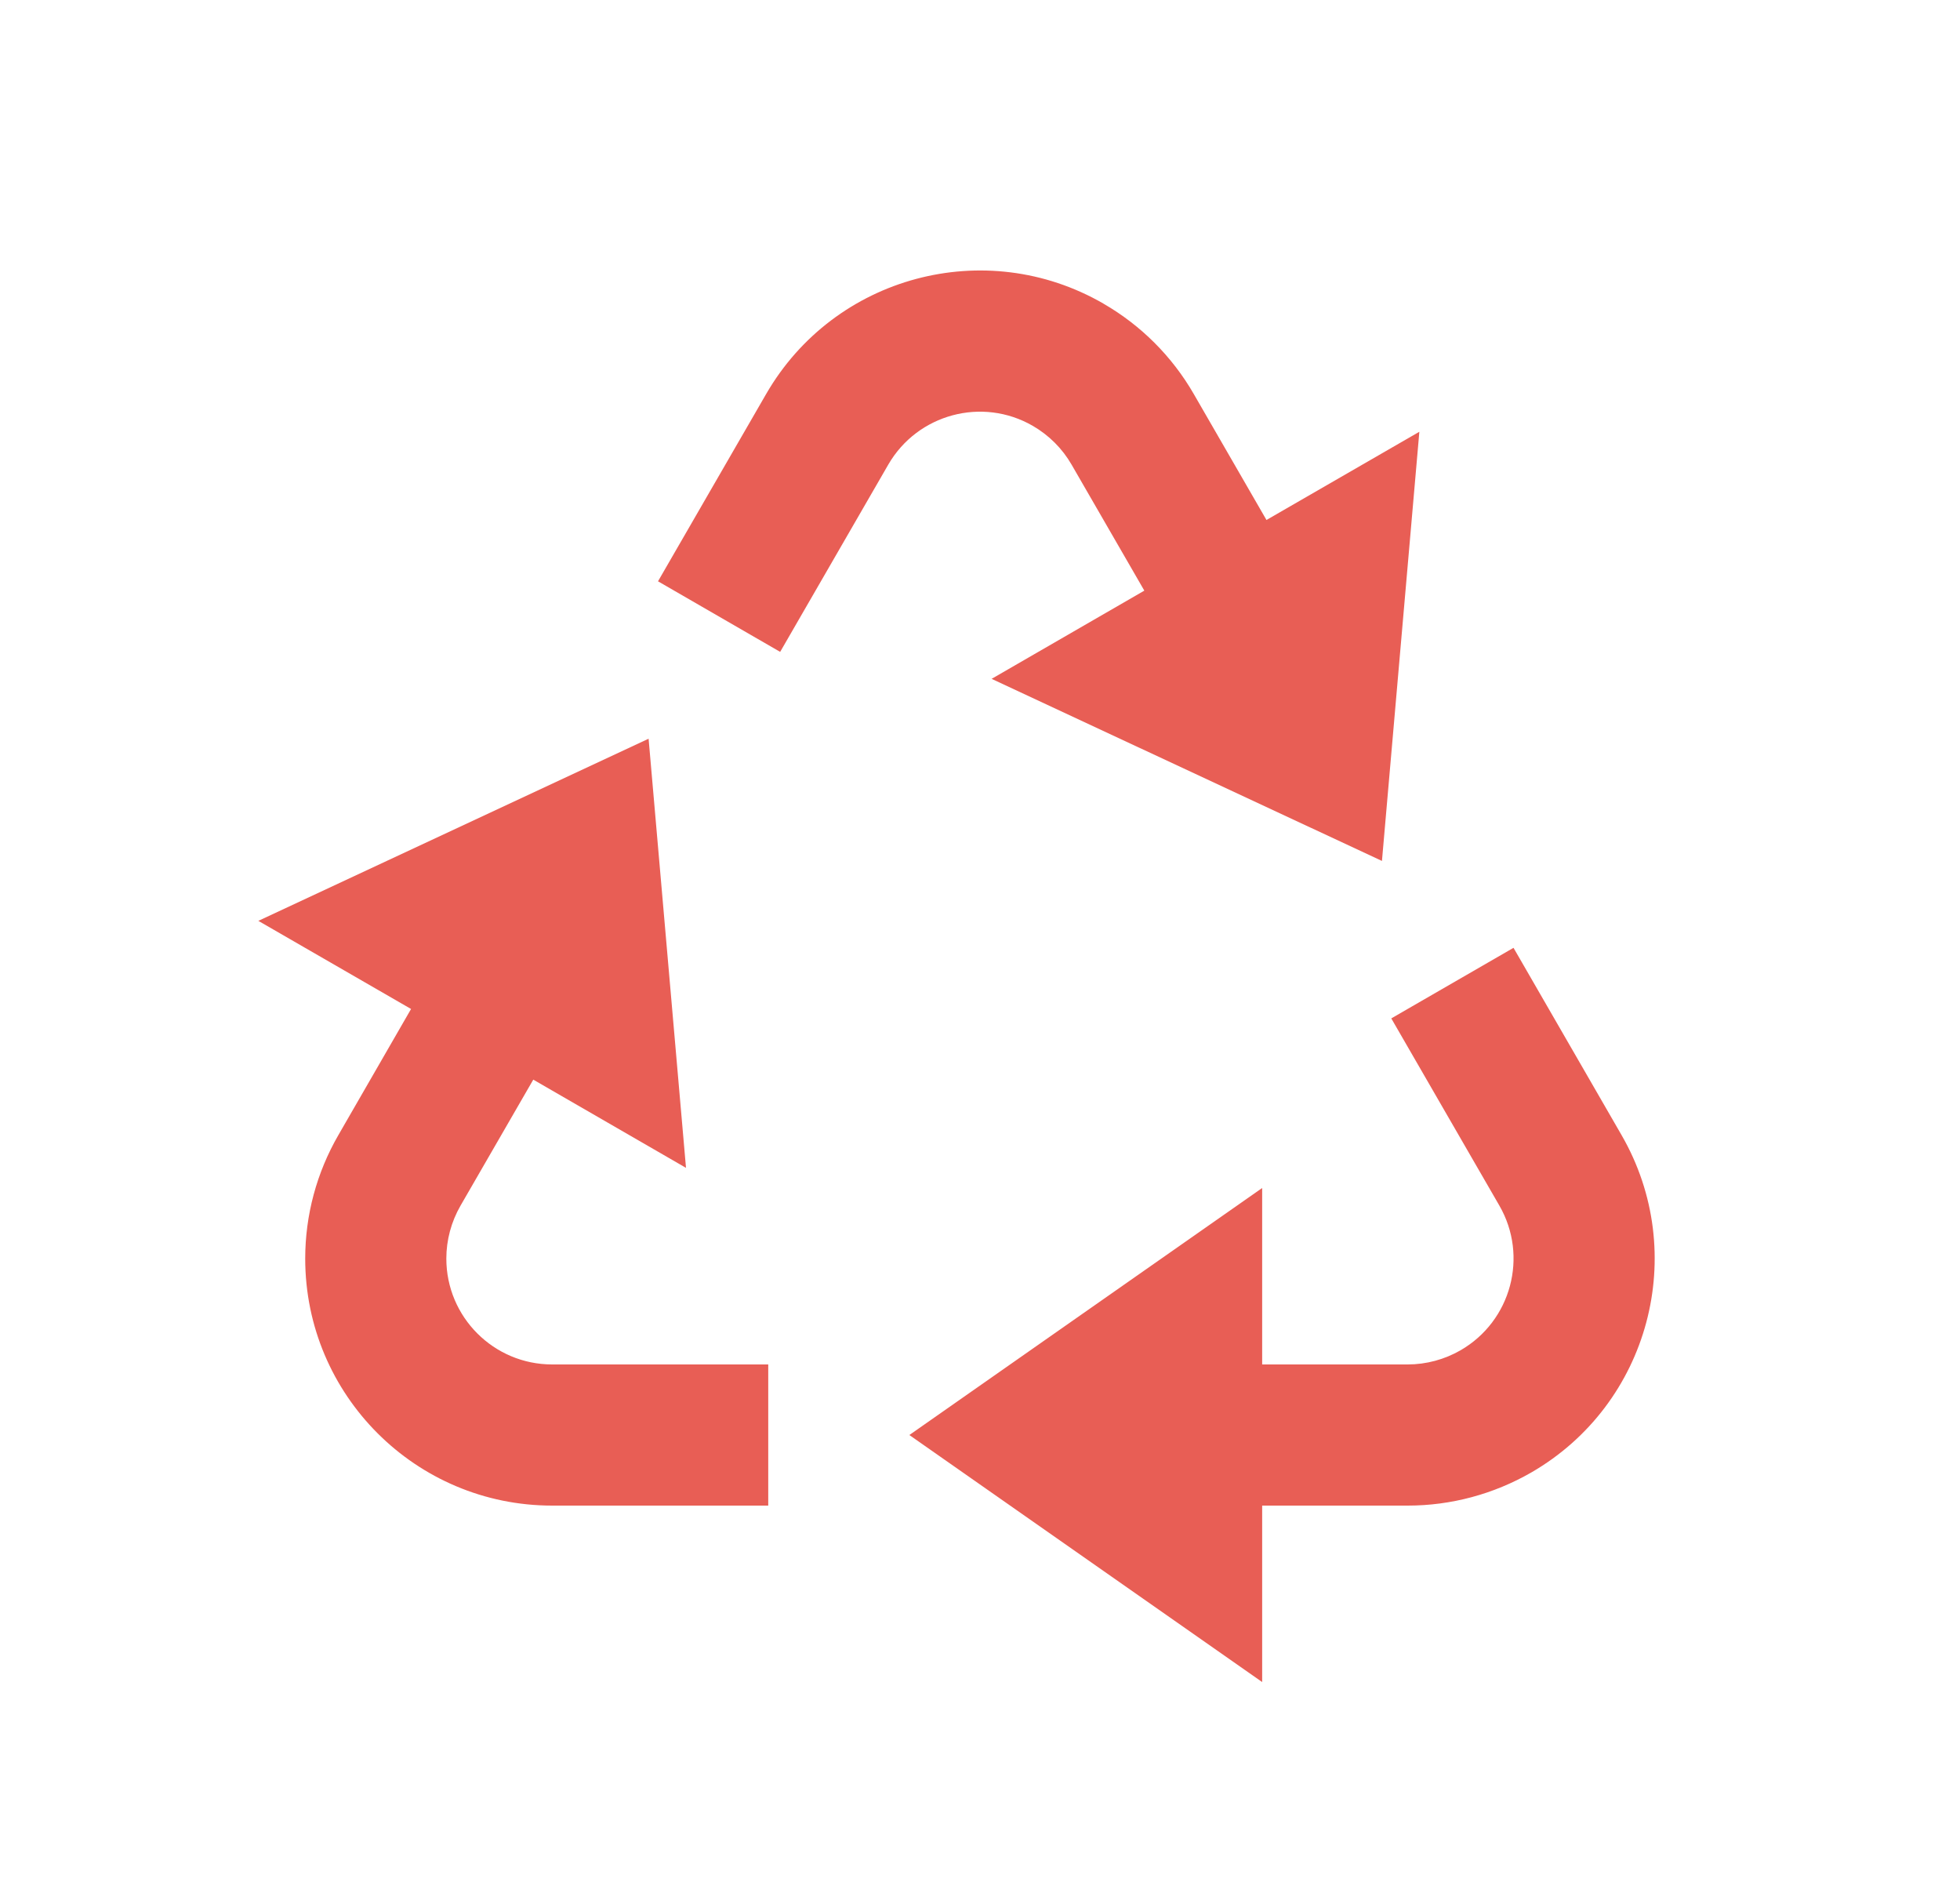 <svg xmlns="http://www.w3.org/2000/svg" width="25" height="24" viewBox="0 0 25 24" fill="none">
<path d="M19.305 12.087L20.683 14.475C21.553 15.982 21.037 17.909 19.531 18.778C19.051 19.054 18.509 19.2 17.956 19.2H16.099V21.45L11.599 18.3L16.099 15.15V17.4H17.955C18.192 17.4 18.425 17.337 18.63 17.219C19.276 16.846 19.497 16.02 19.125 15.375L17.746 12.987L19.305 12.087ZM8.273 9.421L8.75 14.893L6.802 13.768L5.874 15.375C5.756 15.58 5.693 15.813 5.693 16.05C5.693 16.795 6.297 17.4 7.043 17.4H9.799V19.2H7.043C5.304 19.2 3.893 17.79 3.893 16.05C3.893 15.497 4.039 14.954 4.316 14.475L5.243 12.867L3.295 11.743L8.272 9.421H8.273ZM14.074 3.872C14.553 4.148 14.951 4.546 15.227 5.025L16.154 6.631L18.104 5.506L17.627 10.979L12.648 8.657L14.596 7.532L13.668 5.925C13.55 5.72 13.379 5.55 13.174 5.431C12.529 5.058 11.703 5.28 11.33 5.925L9.951 8.313L8.393 7.413L9.772 5.025C10.642 3.518 12.569 3.002 14.075 3.872H14.074Z" fill="#E85E55"/>
</svg>
